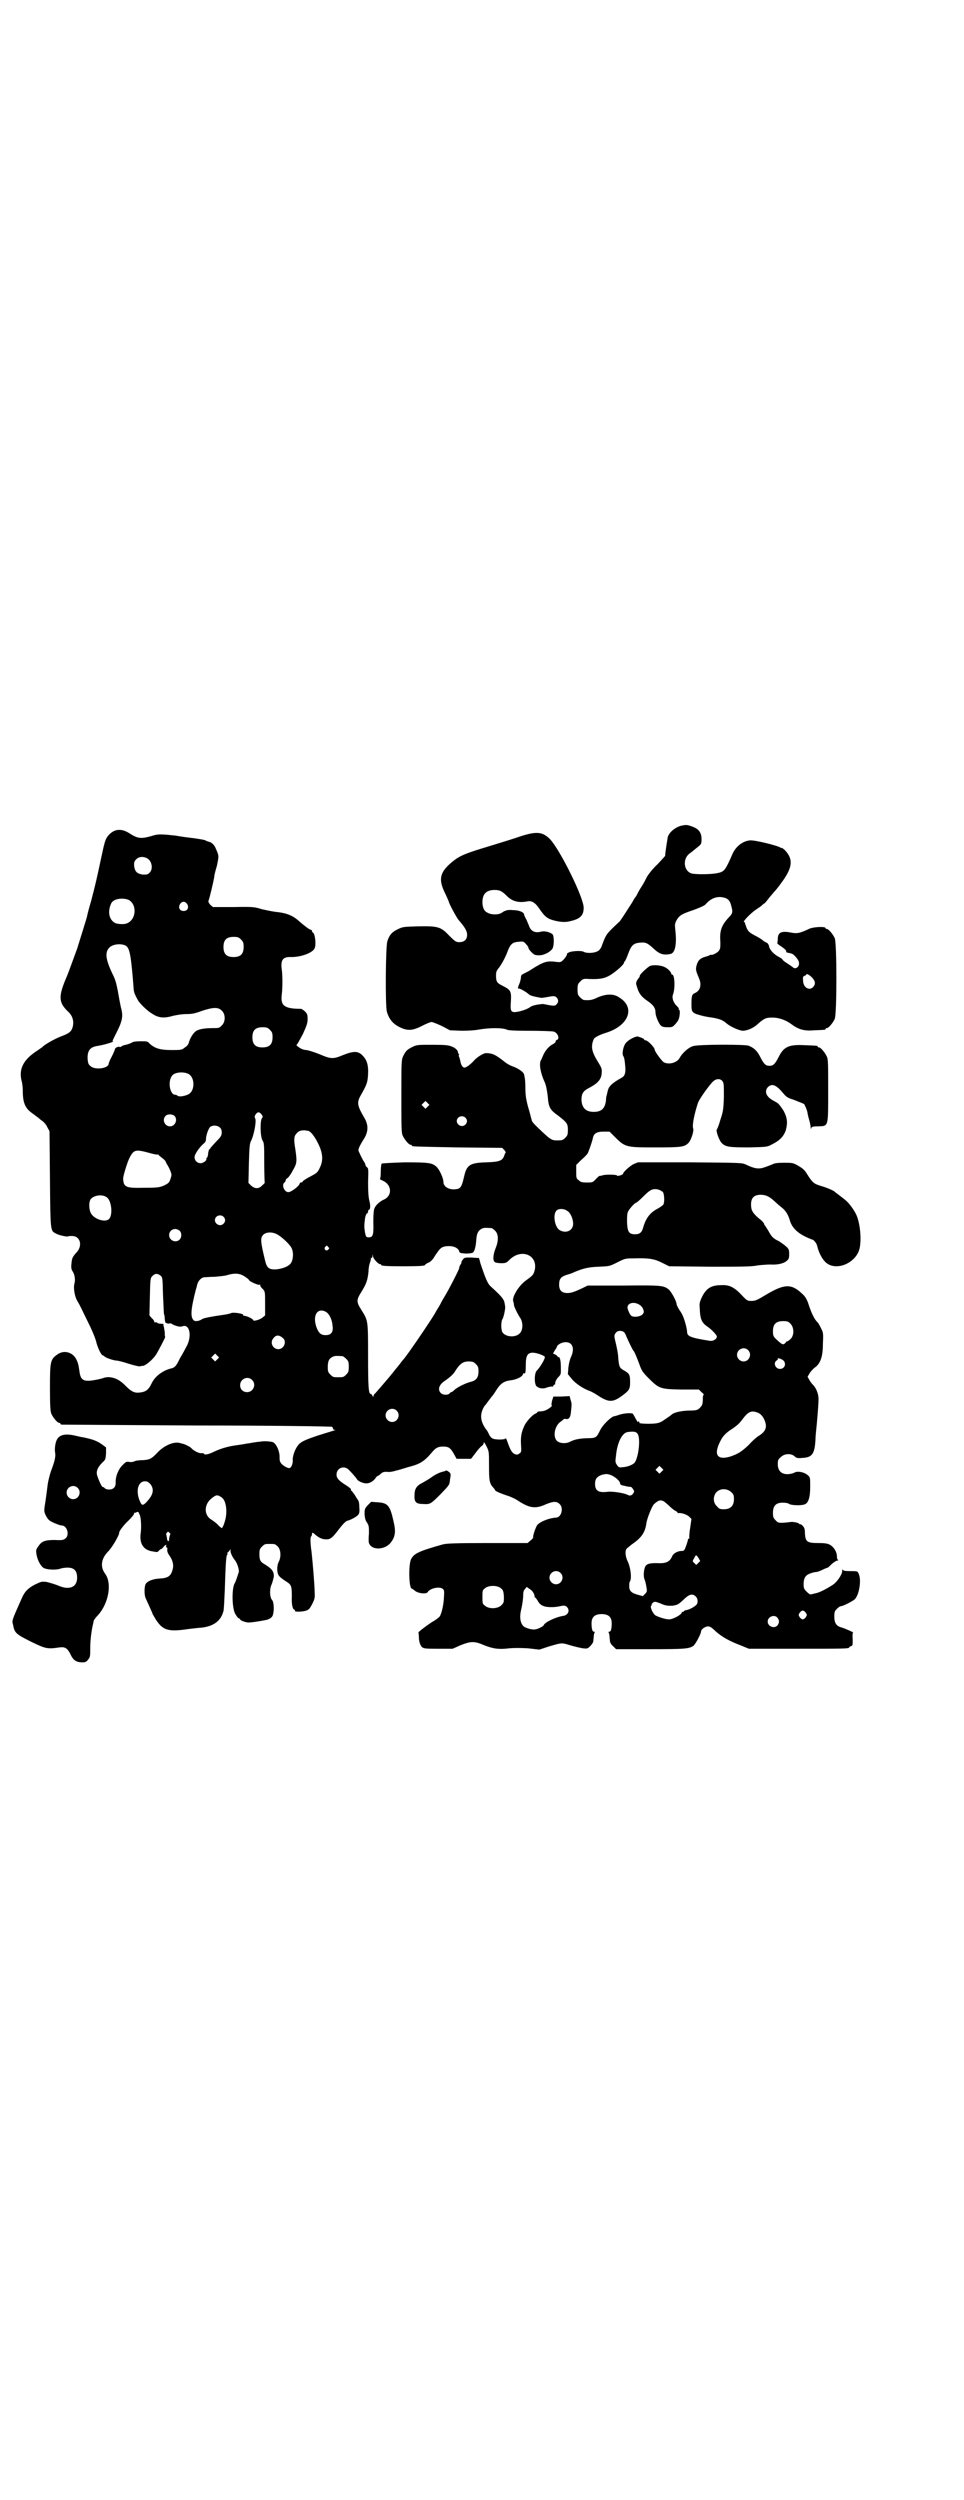 <?xml version="1.0" standalone="no"?>
<!DOCTYPE svg PUBLIC "-//W3C//DTD SVG 20010904//EN"
 "http://www.w3.org/TR/2001/REC-SVG-20010904/DTD/svg10.dtd">
<svg version="1.0" xmlns="http://www.w3.org/2000/svg"
 width="1100pt" height="2850pt" viewBox="0 0 1100 2850"
 preserveAspectRatio="xMidYMid meet">
<g transform="translate(0,2850) scale(0.5,-0.5)"
fill="#000000" stroke="none">
<path d="M1553 3817 c-13 -4 -25 -14 -29 -25 -1 -6 -6 -36 -6 -43 0 -1 -8 -9
-17 -19 -11 -10 -20 -22 -24 -28 -3 -6 -8 -16 -12 -22 -4 -6 -8 -13 -9 -15 -1
-2 -3 -6 -4 -8 -2 -2 -6 -8 -9 -14 -16 -25 -27 -42 -29 -44 -1 -1 -9 -8 -17
-16 -14 -14 -15 -16 -25 -43 -2 -3 -5 -8 -9 -9 -7 -4 -24 -5 -31 -1 -5 3 -25
2 -33 -1 -3 -2 -6 -3 -5 -3 1 -2 -3 -9 -9 -15 -5 -5 -7 -5 -16 -4 -21 3 -29 0
-56 -17 -4 -3 -12 -7 -16 -9 -6 -3 -8 -4 -8 -8 0 -2 -1 -8 -3 -14 -5 -12 -5
-13 -1 -13 3 0 18 -9 22 -13 2 -3 16 -6 28 -8 3 0 10 1 15 2 15 3 17 2 20 -1
5 -5 5 -11 0 -16 -3 -3 -5 -4 -20 -1 -5 1 -10 2 -11 2 -14 -1 -26 -4 -29 -7
-7 -5 -19 -9 -30 -11 -14 -2 -16 1 -14 25 1 22 0 25 -20 35 -12 6 -14 9 -14
23 0 8 1 11 7 18 7 10 14 22 21 41 6 14 11 17 25 18 9 1 11 0 15 -5 3 -3 6 -7
6 -9 0 -2 3 -6 7 -10 6 -6 8 -7 18 -7 12 0 29 10 31 18 3 10 2 27 -1 30 -6 5
-18 8 -26 6 -14 -4 -24 1 -28 14 -1 3 -4 9 -6 14 -3 5 -5 10 -5 11 0 5 -11 10
-25 10 -8 1 -15 0 -16 -1 -1 0 -2 -1 -3 -1 -1 0 -4 -2 -7 -4 -7 -5 -24 -5 -32
0 -8 3 -12 12 -12 24 0 19 9 28 28 28 12 0 17 -3 28 -14 12 -12 27 -16 47 -12
9 2 18 -3 27 -17 13 -19 19 -23 35 -27 17 -4 26 -4 40 0 19 5 26 13 26 29 1
22 -54 133 -77 157 -17 17 -31 18 -68 6 -14 -5 -47 -15 -73 -23 -53 -16 -65
-21 -82 -35 -28 -23 -32 -39 -17 -70 5 -10 9 -20 9 -20 0 -4 19 -39 23 -43 13
-15 19 -24 19 -33 0 -11 -6 -17 -18 -17 -7 0 -9 1 -23 15 -19 20 -25 22 -72
21 -33 -1 -34 -1 -46 -7 -13 -6 -19 -14 -23 -27 -4 -12 -5 -148 -1 -161 6 -20
17 -31 39 -39 14 -4 24 -2 45 9 8 4 16 7 18 7 2 0 12 -4 23 -9 l19 -10 26 -1
c19 0 31 1 42 3 23 4 54 4 63 -1 2 -1 18 -2 37 -2 43 0 65 -1 69 -2 9 -3 14
-16 7 -19 -2 0 -3 -2 -3 -4 0 -1 -2 -3 -5 -5 -9 -4 -18 -14 -23 -25 -2 -5 -5
-12 -6 -13 -4 -9 0 -30 9 -49 3 -7 5 -16 7 -32 2 -26 5 -31 23 -44 21 -16 23
-19 23 -33 0 -11 -1 -13 -6 -18 -6 -6 -7 -6 -21 -6 -9 0 -14 3 -32 20 -21 20
-23 22 -24 28 -1 3 -4 16 -8 29 -5 19 -6 28 -6 44 0 11 -1 22 -2 24 0 2 -1 5
-1 5 0 5 -13 14 -24 18 -9 3 -17 8 -24 14 -17 13 -24 17 -39 17 -6 0 -22 -10
-29 -19 -8 -8 -16 -14 -20 -14 -4 0 -8 6 -9 13 -1 4 -2 9 -3 11 -1 2 -2 4 -1
4 1 0 1 1 0 3 -1 1 -2 3 -2 5 -1 4 -6 9 -14 12 -7 3 -14 4 -44 4 -34 0 -36 0
-46 -5 -12 -6 -15 -9 -21 -21 -4 -9 -4 -13 -4 -91 0 -71 0 -83 3 -90 4 -9 14
-21 18 -21 2 0 3 -1 3 -2 0 -2 1 -2 105 -4 l101 -1 5 -5 c3 -4 4 -6 3 -6 -1 0
-2 -3 -3 -6 -4 -12 -10 -15 -41 -16 -38 -1 -45 -6 -51 -33 -5 -22 -8 -27 -17
-28 -16 -3 -30 5 -30 16 0 9 -9 28 -15 34 -10 10 -18 11 -74 11 -28 -1 -51 -2
-52 -3 -1 -1 -2 -9 -2 -18 0 -10 -1 -17 -2 -17 -1 0 2 -2 7 -4 20 -9 22 -34 2
-43 -9 -4 -18 -12 -21 -19 -2 -3 -3 -14 -3 -32 1 -31 -1 -35 -11 -35 -5 0 -6
1 -8 11 -2 12 -2 16 0 32 1 6 3 11 4 11 2 1 3 3 3 5 0 2 1 4 2 4 3 0 4 9 1 20
-2 8 -3 20 -3 43 1 28 1 32 -3 34 -1 1 -3 4 -3 5 0 2 -2 6 -5 10 -2 4 -6 11
-8 16 -4 8 -4 8 0 17 2 4 6 11 8 14 12 18 13 34 1 53 -15 26 -16 33 -6 50 13
23 15 28 16 47 1 22 -3 33 -13 43 -10 10 -20 10 -43 1 -24 -10 -28 -10 -56 2
-13 5 -26 9 -29 9 -2 0 -7 1 -9 2 -6 2 -16 10 -13 10 1 0 7 11 14 24 9 20 11
25 11 35 0 10 -1 12 -6 17 -3 3 -8 6 -9 6 -38 0 -47 7 -44 32 2 17 2 44 0 58
-3 22 3 29 22 28 23 0 49 10 53 20 4 8 1 34 -4 36 -1 0 -2 2 -2 3 0 2 -1 3 -2
3 -3 0 -14 8 -30 22 -14 12 -29 17 -51 19 -8 1 -22 4 -31 6 -17 5 -18 6 -64 5
l-48 0 -6 5 c-4 5 -5 7 -4 10 2 4 11 42 13 54 0 4 3 15 6 25 3 14 4 20 3 25
-1 3 -2 6 -2 6 0 0 -1 3 -3 7 -3 9 -10 16 -17 17 -3 1 -6 2 -7 3 -1 1 -17 4
-35 6 -18 2 -33 5 -34 5 -1 0 -10 1 -20 2 -16 1 -22 1 -34 -3 -25 -7 -32 -6
-52 7 -18 11 -34 9 -47 -6 -7 -9 -8 -13 -17 -55 -11 -52 -13 -59 -22 -94 -5
-17 -9 -32 -9 -34 -1 -5 -19 -62 -23 -75 -7 -19 -20 -55 -23 -62 -20 -46 -20
-60 2 -81 11 -10 14 -22 11 -35 -3 -11 -8 -15 -27 -22 -13 -5 -39 -19 -43 -25
-1 0 -7 -5 -15 -10 -29 -20 -39 -41 -31 -69 1 -4 2 -13 2 -20 0 -26 5 -39 20
-50 6 -4 13 -10 15 -11 2 -2 7 -6 10 -8 4 -3 9 -9 11 -14 l5 -9 1 -109 c1
-119 1 -118 13 -124 6 -4 25 -8 28 -7 1 1 5 1 10 1 18 0 24 -22 10 -37 -10
-11 -11 -14 -12 -27 -1 -8 0 -13 3 -17 5 -8 6 -19 4 -27 -3 -9 0 -30 7 -41 5
-8 7 -13 30 -60 6 -13 12 -28 13 -34 3 -11 10 -27 14 -29 1 0 3 -1 5 -3 3 -3
21 -9 27 -9 3 0 15 -3 27 -7 13 -4 25 -7 27 -6 1 0 3 1 4 1 6 -2 25 14 33 27
6 10 21 39 20 39 -1 1 -1 6 -1 11 -1 6 -2 11 -2 12 -1 1 -1 3 -1 4 1 2 0 3 -6
3 -4 0 -7 1 -8 2 -1 1 -3 2 -4 1 -2 0 -3 0 -3 2 0 1 -2 5 -6 8 l-5 6 1 43 c1
41 1 42 6 47 6 6 11 6 18 1 5 -4 5 -5 6 -45 1 -22 2 -41 2 -42 1 -2 2 -7 2
-12 1 -8 1 -9 5 -10 3 -1 6 -1 6 0 1 0 4 0 6 -2 7 -4 18 -7 23 -5 17 7 23 -23
9 -47 -3 -6 -9 -17 -14 -25 -9 -19 -12 -22 -21 -24 -20 -5 -37 -19 -44 -34 -7
-15 -14 -20 -29 -21 -11 -1 -18 3 -31 16 -15 16 -33 22 -48 18 -5 -2 -14 -4
-20 -5 -26 -5 -33 -1 -36 15 -3 21 -4 24 -8 32 -8 16 -28 22 -43 11 -16 -11
-17 -16 -17 -75 0 -44 1 -54 3 -60 4 -9 14 -21 18 -21 2 0 3 -1 3 -2 0 -1 1
-2 3 -2 1 0 140 -1 308 -2 168 0 307 -2 309 -3 1 -1 2 -3 2 -4 0 -2 2 -3 4 -3
2 0 2 -1 -1 -1 -2 -1 -19 -6 -38 -12 -27 -9 -35 -13 -41 -18 -9 -8 -16 -26
-16 -37 1 -8 -3 -18 -7 -19 -3 -1 -12 3 -19 10 -3 4 -4 7 -4 13 1 14 -7 32
-15 36 -7 2 -21 3 -30 1 -3 0 -10 -1 -16 -2 -5 -1 -11 -2 -13 -2 -4 -1 -11 -2
-24 -4 -17 -2 -35 -7 -50 -14 -14 -7 -23 -9 -25 -5 0 1 -3 1 -6 1 -4 -1 -17 5
-23 12 -3 3 -14 8 -17 9 -1 0 -5 1 -8 2 -14 4 -35 -5 -50 -20 -15 -16 -19 -18
-35 -19 -8 0 -17 -1 -20 -3 -2 -1 -7 -2 -11 -1 -7 1 -8 0 -16 -8 -9 -9 -16
-26 -15 -40 0 -9 -5 -15 -15 -15 -4 0 -8 1 -10 3 -1 2 -4 3 -5 3 -2 0 -11 20
-13 29 -1 8 2 16 13 27 7 6 7 8 8 20 l0 14 -8 6 c-12 9 -24 13 -44 17 -2 0
-10 2 -19 4 -22 5 -35 2 -41 -9 -4 -7 -6 -23 -4 -31 1 -9 -1 -18 -10 -42 -3
-9 -6 -22 -7 -28 -2 -16 -3 -24 -5 -38 -4 -24 -4 -25 1 -35 5 -9 7 -11 18 -16
7 -3 15 -6 18 -6 12 0 18 -21 9 -29 -5 -4 -7 -5 -25 -4 -23 0 -30 -3 -38 -15
-5 -7 -5 -9 -4 -16 2 -15 10 -29 17 -33 8 -4 29 -5 39 -1 3 1 10 2 15 2 15 0
22 -7 22 -23 0 -22 -18 -29 -43 -18 -7 3 -18 6 -25 8 -13 2 -14 1 -27 -5 -16
-8 -24 -16 -30 -29 -25 -56 -24 -53 -21 -64 3 -18 7 -21 41 -38 33 -16 37 -17
64 -13 14 2 19 -2 26 -16 6 -13 13 -18 27 -18 6 0 9 1 12 5 6 7 6 8 6 30 0 16
3 40 7 55 0 2 1 4 1 5 0 1 4 7 10 13 24 27 32 72 16 94 -12 16 -9 35 7 51 9 9
26 38 25 43 0 3 10 17 21 27 7 7 13 14 13 16 0 2 1 3 1 2 1 0 3 0 4 1 3 2 6 1
6 -2 0 0 1 -2 2 -4 3 -7 4 -29 2 -42 -3 -23 6 -38 27 -41 10 -2 12 -2 14 1 2
2 4 4 5 4 1 0 4 2 6 5 5 6 8 6 6 2 0 -2 0 -3 1 -3 1 0 2 -1 2 -2 -1 -6 0 -10
5 -17 7 -10 10 -21 7 -31 -4 -16 -11 -20 -31 -21 -15 -1 -27 -6 -31 -13 -3 -8
-3 -26 1 -33 5 -11 15 -33 15 -34 0 -1 4 -7 8 -14 16 -24 28 -28 74 -21 10 1
24 3 29 3 28 3 45 15 51 38 1 3 2 25 3 48 2 62 3 80 6 81 1 1 1 2 0 2 -1 0 -1
1 0 2 1 0 3 3 5 5 2 4 2 4 2 -1 0 -5 5 -15 10 -21 5 -6 10 -21 9 -27 -2 -6 -7
-22 -9 -25 -7 -10 -7 -53 0 -69 3 -5 6 -10 8 -11 2 -1 4 -2 4 -3 0 -2 9 -6 17
-7 5 -1 30 3 44 6 7 2 13 6 14 12 3 10 2 29 -2 33 -6 7 -6 26 -1 36 2 5 4 13
5 18 0 11 -4 17 -20 27 -11 6 -13 10 -13 24 0 10 1 12 6 17 6 6 7 6 18 6 11 0
12 0 18 -6 7 -7 8 -24 2 -35 -5 -10 -4 -27 1 -32 2 -3 9 -8 15 -12 13 -8 14
-10 14 -36 -1 -16 2 -29 6 -29 1 0 2 -1 1 -2 -3 -4 24 -3 30 2 3 1 7 8 10 14
5 10 6 13 5 28 0 15 -5 72 -7 90 -3 19 -3 34 -1 35 1 1 2 3 2 5 0 5 1 5 10 -3
5 -4 11 -7 16 -8 14 -2 18 0 32 18 12 16 19 23 23 24 6 1 21 9 24 13 3 3 4 7
3 18 0 7 -1 13 -2 14 0 1 -4 6 -8 13 -4 6 -8 11 -9 11 0 0 -1 1 0 2 1 1 -4 5
-10 9 -18 11 -23 17 -23 25 0 15 17 22 28 11 5 -5 16 -17 19 -22 2 -4 14 -9
21 -9 8 0 16 5 21 12 2 3 4 5 5 5 0 0 3 1 6 4 5 5 8 6 19 5 3 0 11 1 16 3 6 1
18 5 28 8 28 7 37 13 55 34 8 10 14 13 25 13 13 0 17 -3 25 -17 l6 -11 17 0
16 0 10 13 c5 7 12 15 14 16 3 2 5 5 5 8 0 2 2 0 6 -8 6 -12 6 -12 6 -45 0
-34 1 -40 10 -50 2 -2 4 -5 4 -6 1 -2 15 -8 31 -13 8 -3 16 -7 19 -9 27 -18
41 -21 65 -10 17 7 25 8 32 1 10 -9 4 -31 -8 -31 -16 -1 -36 -9 -43 -17 -4 -6
-11 -27 -9 -28 0 -1 -2 -4 -6 -7 l-7 -6 -91 0 c-74 0 -94 -1 -102 -3 -57 -16
-66 -21 -73 -34 -6 -13 -5 -67 2 -67 1 0 3 -2 6 -4 7 -7 27 -9 30 -4 5 9 28
14 35 7 3 -3 3 -5 2 -21 -1 -18 -6 -37 -10 -42 -2 -2 -9 -8 -17 -12 -15 -10
-32 -23 -31 -24 0 -1 1 -6 1 -12 0 -6 2 -13 3 -15 5 -10 6 -10 41 -10 l33 0
18 8 c23 9 31 10 54 0 20 -8 34 -10 57 -7 12 1 25 1 43 0 l26 -3 21 7 c31 9
29 9 49 3 10 -3 23 -6 29 -7 10 -1 11 -1 17 5 4 4 7 9 7 11 0 3 1 8 1 11 0 3
1 7 2 9 1 1 0 2 -2 2 -3 0 -5 6 -5 19 0 14 7 21 23 21 16 0 23 -7 23 -21 0
-13 -2 -19 -5 -19 -2 0 -3 -1 -2 -2 1 -2 2 -6 2 -9 0 -3 1 -8 1 -11 0 -2 3 -8
7 -11 l7 -7 78 0 c81 0 89 1 99 8 5 5 17 27 17 33 0 4 9 11 16 11 4 0 9 -3 18
-12 14 -12 29 -21 58 -32 l17 -7 109 0 c106 0 120 0 120 3 0 1 2 2 4 3 4 1 4
2 4 16 -1 9 0 15 1 15 2 0 -20 10 -28 12 -11 3 -15 11 -15 24 0 11 1 13 6 18
3 3 7 6 9 6 5 0 28 12 32 16 10 11 15 43 9 57 -3 7 -2 7 -21 7 -12 0 -15 1
-16 4 0 1 -1 0 -1 -4 0 -8 -12 -25 -21 -31 -17 -11 -33 -19 -42 -20 -3 -1 -7
-2 -9 -2 -1 -1 -5 2 -9 6 -6 6 -7 8 -7 17 0 14 4 21 16 25 5 2 11 3 13 3 2 0
8 2 14 5 6 3 12 5 12 5 1 0 5 4 9 8 5 4 10 8 13 8 2 0 3 1 2 1 -2 1 -3 4 -3 8
0 11 -7 22 -16 27 -5 3 -12 4 -27 4 -25 0 -29 3 -30 22 0 9 -1 13 -5 17 -2 3
-5 4 -6 4 -1 -1 -2 0 -2 1 -1 2 -15 5 -19 4 -27 -3 -29 -3 -35 4 -5 5 -6 7 -6
17 0 16 7 23 22 23 7 0 13 -1 15 -3 5 -3 26 -4 35 -1 9 3 13 16 13 41 0 20 0
21 -6 26 -8 7 -24 10 -31 5 -2 -1 -9 -3 -15 -3 -14 0 -22 8 -22 23 0 9 1 11 7
16 8 8 23 9 31 2 4 -4 7 -5 17 -4 23 1 29 8 31 41 0 9 2 25 3 36 3 33 4 49 4
58 0 10 -5 24 -12 31 -3 3 -7 8 -9 12 l-4 7 4 7 c2 4 7 9 11 13 14 9 20 25 20
55 1 23 1 26 -4 35 -2 5 -6 11 -7 13 -8 7 -15 21 -23 46 -3 8 -7 15 -13 20
-25 24 -41 23 -83 -2 -20 -12 -24 -14 -33 -14 -9 0 -10 0 -23 14 -16 17 -28
23 -45 22 -24 0 -35 -7 -45 -27 -6 -13 -6 -15 -5 -28 1 -24 5 -31 18 -40 9 -6
21 -19 21 -22 0 -6 -8 -11 -16 -10 -44 7 -52 10 -52 21 0 4 -3 18 -7 29 -2 6
-5 13 -11 21 -3 5 -6 11 -6 13 0 6 -12 29 -19 34 -11 8 -16 9 -102 8 l-82 0
-10 -5 c-21 -10 -28 -12 -36 -12 -13 0 -19 6 -19 19 0 13 4 18 16 22 6 2 14 4
17 6 21 9 33 12 57 13 25 1 25 1 43 10 18 9 18 9 38 9 34 1 46 -1 64 -10 l16
-8 93 -1 c73 0 96 0 109 3 9 1 22 2 29 2 16 -1 30 2 37 8 5 4 6 6 6 16 0 10
-1 12 -8 18 -3 3 -11 8 -15 11 -13 6 -17 10 -24 23 -4 7 -8 12 -8 13 -1 0 -2
2 -2 3 0 2 -5 8 -12 13 -15 13 -18 19 -18 32 0 15 7 22 22 22 12 0 20 -4 33
-16 4 -4 11 -10 15 -13 8 -6 15 -16 19 -31 5 -15 16 -26 34 -35 8 -4 16 -7 16
-7 4 0 11 -9 12 -15 4 -17 13 -33 23 -40 24 -16 64 2 73 32 6 21 2 63 -8 82
-7 13 -17 26 -25 32 -10 8 -21 16 -22 17 -2 3 -18 10 -32 14 -17 5 -20 8 -32
27 -6 10 -10 13 -20 19 -12 7 -14 7 -33 7 -15 0 -22 -1 -27 -4 -5 -2 -13 -5
-19 -7 -13 -4 -22 -2 -41 7 -9 4 -11 4 -128 5 l-118 0 -10 -4 c-8 -4 -24 -18
-24 -22 0 -2 -13 -7 -14 -4 0 2 -27 3 -34 0 -3 -1 -5 -1 -6 -1 -1 0 -4 -3 -8
-7 -7 -8 -8 -8 -21 -8 -11 0 -14 1 -18 5 -6 4 -6 6 -6 20 l0 15 11 11 c6 5 13
12 15 15 3 6 10 26 12 35 2 11 9 15 25 15 l13 0 11 -11 c25 -25 26 -25 95 -25
58 0 65 1 74 10 6 6 13 27 11 33 -3 7 3 35 11 59 4 10 27 42 35 49 7 6 15 6
20 1 4 -5 4 -7 4 -37 -1 -30 -2 -34 -8 -52 -3 -11 -7 -21 -8 -22 -3 -2 5 -25
11 -31 9 -9 17 -10 63 -10 40 1 41 1 52 7 18 9 26 18 31 31 5 18 4 29 -5 46
-6 9 -11 16 -15 18 -3 2 -9 5 -12 7 -13 8 -17 20 -8 29 9 8 18 5 34 -14 8 -10
11 -11 26 -16 10 -4 20 -8 22 -9 2 -3 7 -14 8 -21 0 -1 1 -6 3 -13 2 -7 4 -15
4 -19 0 -5 1 -5 1 -3 1 4 3 5 17 5 23 1 22 -2 22 83 0 58 0 70 -3 76 -4 9 -14
21 -18 21 -2 0 -3 1 -3 2 0 2 -1 2 -29 3 -35 2 -47 -3 -58 -23 -10 -20 -14
-24 -23 -24 -9 0 -13 4 -23 24 -6 11 -14 18 -25 22 -11 3 -113 3 -126 -1 -11
-3 -25 -16 -31 -27 -6 -11 -24 -16 -36 -10 -5 3 -21 25 -21 29 0 5 -16 21 -20
21 -2 0 -4 1 -4 2 0 2 -8 5 -15 7 -5 0 -18 -6 -25 -13 -7 -6 -11 -25 -8 -31 3
-4 4 -13 5 -26 1 -13 -1 -20 -8 -24 -22 -12 -30 -20 -32 -30 -1 -4 -2 -8 -2
-9 -1 -2 -2 -7 -2 -12 -2 -19 -10 -27 -28 -27 -18 0 -27 9 -28 27 0 15 4 21
18 28 19 10 27 19 28 32 1 10 1 12 -9 28 -14 23 -16 34 -9 51 2 4 14 10 27 14
53 16 69 58 31 81 -13 9 -30 8 -49 0 -12 -6 -18 -7 -31 -6 -2 0 -6 3 -9 6 -5
5 -6 7 -6 18 0 11 1 13 6 18 6 6 7 7 20 6 24 -1 36 1 49 9 13 8 31 24 31 28 0
2 1 3 2 3 0 0 4 7 7 16 8 22 13 26 30 27 11 1 16 -2 30 -15 13 -12 22 -14 37
-11 11 2 15 23 11 56 -1 10 -1 13 2 19 7 13 12 16 39 25 11 4 26 10 28 13 12
14 26 19 40 16 11 -2 16 -7 19 -20 4 -14 3 -17 -8 -28 -15 -17 -19 -29 -17
-54 0 -11 0 -15 -3 -19 -3 -5 -15 -11 -18 -10 0 1 -2 0 -4 -1 -1 -1 -5 -2 -8
-3 -12 -3 -18 -8 -21 -19 -3 -10 -2 -13 5 -30 7 -15 3 -29 -9 -34 -7 -3 -8 -7
-8 -26 0 -19 1 -20 29 -27 1 0 9 -2 18 -3 18 -3 25 -6 34 -14 7 -6 28 -16 36
-16 10 0 25 6 35 16 15 13 19 14 33 14 15 0 31 -6 43 -15 16 -12 29 -16 52
-14 26 1 26 1 26 3 0 1 1 2 3 2 4 0 14 12 18 21 5 11 5 173 0 184 -4 9 -14 21
-18 21 -2 0 -3 1 -3 2 0 4 -25 3 -36 -1 -23 -11 -29 -12 -44 -9 -21 4 -29 0
-29 -15 0 -4 -1 -8 -1 -9 -1 -1 3 -4 9 -8 6 -4 11 -8 11 -10 0 -2 1 -4 3 -4 2
0 4 -1 5 -1 1 0 3 -1 4 -1 4 0 16 -13 17 -19 3 -10 -7 -19 -14 -12 -1 1 -7 5
-13 9 -5 3 -10 7 -10 8 0 1 -4 4 -8 6 -12 6 -22 17 -23 25 -1 4 -3 7 -6 8 -2
1 -6 3 -8 5 -2 2 -10 7 -18 11 -13 7 -15 9 -19 17 -2 6 -4 11 -4 12 0 1 -1 2
-2 2 -4 0 15 20 27 28 6 4 12 8 14 10 2 2 4 4 5 4 1 0 6 6 12 14 6 7 11 13 12
14 1 1 8 9 15 19 26 35 28 54 8 75 -4 3 -7 6 -7 5 0 -1 -1 -1 -2 0 -6 5 -60
18 -70 17 -16 -1 -32 -13 -40 -30 -16 -37 -19 -41 -32 -44 -15 -4 -56 -4 -63
-1 -18 7 -19 35 -2 46 3 2 10 8 15 12 10 8 11 8 11 20 0 14 -6 23 -20 28 -13
5 -15 5 -28 2z m-1217 -74 c11 -6 14 -25 5 -33 -4 -4 -6 -4 -15 -4 -13 2 -18
6 -20 20 0 8 0 10 5 15 6 6 16 7 25 2z m-44 -94 c21 -9 20 -45 -2 -54 -6 -3
-19 -2 -26 0 -13 6 -18 21 -13 38 3 9 4 11 11 15 9 4 21 4 30 1z m135 -10 c5
-8 1 -16 -8 -16 -9 0 -13 8 -8 16 2 3 5 5 8 5 3 0 6 -2 8 -5z m123 -81 c5 -5
6 -7 6 -17 0 -16 -7 -23 -23 -23 -16 0 -23 7 -23 23 0 16 7 23 23 23 10 0 12
-1 17 -6z m-263 -14 c9 -6 12 -20 18 -98 0 -5 2 -12 4 -15 1 -3 4 -8 5 -10 3
-7 21 -25 33 -32 15 -10 27 -11 48 -5 9 2 20 4 30 4 12 0 19 1 35 7 27 9 38 9
46 1 9 -8 9 -26 0 -34 -5 -6 -7 -6 -21 -6 -17 0 -31 -2 -38 -7 -6 -4 -14 -17
-16 -26 -1 -4 -4 -8 -9 -11 -7 -6 -9 -6 -31 -6 -26 0 -38 4 -50 15 -4 5 -6 5
-20 5 -10 0 -18 -1 -20 -3 -2 -1 -8 -4 -14 -5 -5 -1 -10 -3 -10 -4 -1 -1 -2
-1 -4 -1 -3 2 -11 -2 -11 -6 0 -1 -3 -8 -7 -16 -4 -7 -7 -15 -7 -16 0 -11 -31
-15 -41 -6 -5 4 -6 6 -7 16 -1 19 5 27 20 30 16 2 45 11 37 11 -1 0 2 6 6 14
16 31 19 42 13 63 -2 9 -5 25 -7 37 -3 15 -5 25 -11 37 -17 35 -19 51 -9 62 7
8 26 11 38 5z m1569 -76 c5 -7 5 -12 0 -18 -8 -9 -21 -3 -23 11 -1 10 -1 13 3
14 2 1 4 2 4 3 0 4 11 -3 16 -10z m-1240 -116 c5 -5 6 -7 6 -17 0 -16 -7 -23
-23 -23 -16 0 -23 7 -23 23 0 16 7 23 23 23 10 0 12 -1 17 -6z m-185 -101 c13
-8 14 -34 2 -44 -6 -5 -24 -9 -28 -5 -1 1 -3 2 -5 2 -13 0 -18 33 -6 45 7 7
27 8 37 2z m545 -74 l-5 -5 -4 4 -5 5 4 4 5 5 4 -4 5 -5 -4 -4z m-379 -18 c3
-4 3 -6 1 -8 -5 -6 -4 -43 1 -51 4 -6 4 -11 4 -51 0 -25 1 -45 1 -45 1 0 -1
-3 -5 -6 -8 -9 -17 -9 -26 -1 l-6 6 1 45 c1 38 2 46 5 51 7 14 13 47 9 52 -3
3 3 13 8 13 2 0 5 -2 7 -5z m-198 -4 c7 -9 0 -23 -11 -23 -12 0 -19 15 -10 24
5 5 17 4 21 -1z m663 -3 c5 -5 5 -11 0 -16 -10 -10 -27 5 -16 16 4 4 12 4 16
0z m-561 -22 c4 -3 5 -7 5 -12 0 -7 -2 -10 -13 -21 -7 -8 -13 -14 -13 -15 0
-1 -1 -2 -2 -2 -1 0 -2 -4 -3 -9 0 -6 -2 -10 -3 -11 -1 0 -2 -1 -1 -2 2 -3 -7
-10 -13 -10 -8 0 -14 6 -14 14 0 6 10 21 20 30 4 3 6 6 6 10 0 9 5 23 9 28 5
5 16 5 22 0z m201 -8 c6 0 15 -11 24 -29 11 -22 12 -39 4 -55 -5 -11 -6 -12
-23 -21 -8 -4 -15 -9 -16 -10 0 -2 -3 -3 -4 -3 -2 0 -3 -1 -3 -2 0 -5 -19 -20
-26 -20 -9 0 -16 16 -9 22 2 1 3 4 3 5 0 2 2 4 4 5 2 1 8 9 12 17 10 17 10 21
6 49 -4 23 -3 30 3 36 5 6 10 7 18 7 2 0 5 -1 7 -1z m-356 -52 c8 -2 14 -3 14
-2 0 0 1 0 2 -1 0 -1 4 -4 8 -7 4 -3 7 -6 8 -8 0 -1 2 -5 4 -8 2 -3 5 -9 7
-14 3 -8 3 -9 0 -18 -3 -9 -5 -10 -15 -15 -10 -4 -13 -5 -45 -5 -42 -1 -47 1
-48 21 0 6 10 39 15 48 10 19 14 19 50 9z m1167 -88 c3 -5 4 -22 1 -28 -1 -2
-7 -6 -12 -9 -18 -9 -28 -22 -34 -43 -3 -12 -8 -16 -19 -16 -14 0 -17 6 -18
27 0 12 0 20 2 24 3 7 16 21 19 21 1 0 8 6 16 14 15 15 21 19 34 16 4 -1 9 -4
11 -6z m-1269 -12 c11 -8 14 -42 4 -50 -9 -7 -32 0 -40 13 -5 8 -6 26 -1 33 7
9 27 12 37 4z m1051 -31 c7 -4 13 -18 13 -29 0 -15 -15 -23 -30 -15 -12 6 -17
36 -8 45 5 5 17 5 25 -1z m-785 -13 c5 -5 5 -11 0 -16 -10 -10 -27 5 -16 16 4
4 12 4 16 0z m612 -26 c1 0 5 -3 8 -6 8 -8 8 -23 1 -40 -6 -15 -7 -29 -1 -32
2 -1 9 -2 14 -2 10 0 12 1 18 7 27 28 67 12 58 -24 -3 -10 -4 -11 -22 -24 -15
-12 -29 -35 -27 -45 1 -3 2 -7 2 -10 2 -7 7 -17 13 -27 8 -10 8 -28 1 -36 -9
-11 -32 -10 -40 1 -4 6 -4 26 0 31 1 2 3 8 4 13 1 5 2 11 2 13 0 2 -1 8 -2 13
-3 8 -7 13 -31 35 -7 6 -12 18 -24 54 -1 6 -3 10 -3 11 0 0 -8 0 -17 1 -16 0
-16 0 -20 -5 -2 -3 -4 -6 -3 -6 1 0 0 -2 -2 -5 -2 -3 -3 -6 -3 -8 0 -3 -23
-48 -34 -66 -5 -8 -9 -16 -10 -18 -1 -2 -4 -7 -6 -10 -2 -3 -5 -9 -7 -12 -10
-17 -65 -98 -71 -103 -1 -1 -4 -5 -7 -9 -3 -4 -7 -9 -8 -10 -1 -1 -5 -6 -8
-10 -7 -9 -33 -39 -40 -47 -3 -2 -5 -6 -5 -8 0 -2 -1 -1 -2 2 -1 2 -3 4 -4 4
-5 0 -6 18 -6 87 0 81 0 80 -15 104 -12 19 -12 23 0 42 11 18 14 26 16 46 0 8
2 18 4 22 1 4 2 7 1 8 0 0 0 1 2 1 1 0 2 2 2 5 1 4 1 4 1 -1 1 -6 12 -18 16
-18 2 0 3 -1 3 -2 0 -2 10 -3 50 -3 39 0 50 1 50 3 0 1 3 3 7 5 4 1 9 6 12 10
3 5 7 11 10 15 7 10 12 13 26 13 12 0 21 -5 23 -12 1 -4 3 -4 15 -5 8 0 14 1
16 2 4 3 7 14 8 30 1 15 5 21 13 25 5 2 8 2 22 1z m-712 -6 c5 -5 5 -15 0 -20
-9 -9 -24 -2 -24 10 0 8 6 14 14 14 3 0 8 -2 10 -4z m222 -8 c10 -5 27 -21 32
-29 6 -9 6 -25 1 -35 -4 -8 -17 -14 -34 -16 -17 -1 -22 3 -26 20 -11 45 -11
52 -4 59 6 6 20 7 31 1z m117 -29 c3 -3 3 -3 0 -6 -4 -5 -11 1 -7 6 4 4 4 4 7
0z m-191 -67 c6 -4 10 -7 10 -8 0 -3 22 -13 24 -11 1 1 2 0 2 -2 0 -1 2 -5 6
-8 5 -6 5 -7 5 -33 l0 -27 -6 -5 c-6 -5 -21 -9 -21 -6 0 3 -15 10 -20 10 -2 0
-4 1 -3 2 2 3 -24 7 -28 4 -2 -1 -11 -3 -19 -4 -22 -3 -43 -7 -46 -9 -7 -5
-15 -6 -19 -4 -9 7 -8 24 4 71 1 2 2 7 3 11 2 9 10 17 17 17 2 0 13 1 23 1 10
1 24 2 29 4 17 5 28 4 39 -3z m900 -64 c4 -2 8 -6 10 -11 2 -7 2 -7 -2 -12 -5
-5 -20 -7 -25 -3 -3 1 -9 15 -9 19 0 10 14 14 26 7z m-714 -17 c8 -5 14 -18
15 -32 2 -14 -3 -21 -16 -21 -10 0 -15 4 -20 16 -11 28 1 48 21 37z m1060 -27
c8 -8 9 -25 1 -34 -3 -3 -7 -6 -8 -6 -2 0 -3 -1 -3 -2 0 0 -2 -2 -4 -4 -4 -2
-6 -1 -19 11 -6 6 -7 8 -7 18 0 16 7 23 23 23 10 0 12 -1 17 -6z m-379 -20 c1
-2 3 -5 3 -5 0 -2 16 -36 18 -37 2 -2 7 -14 13 -30 5 -14 7 -18 20 -31 25 -25
27 -26 75 -27 l41 0 6 -6 c4 -3 6 -6 5 -6 -1 0 -2 -3 -2 -7 0 -5 0 -10 -1 -13
0 -3 -3 -7 -6 -10 -5 -5 -8 -6 -27 -6 -19 -1 -34 -5 -38 -10 -1 0 -2 -2 -4 -3
-2 -1 -7 -5 -12 -8 -5 -4 -11 -7 -18 -8 -11 -2 -40 -1 -39 1 1 1 0 2 -1 3 -1
1 -2 0 -2 -1 0 -2 -2 2 -5 7 -3 6 -6 11 -7 12 -4 2 -19 1 -29 -2 -6 -2 -12 -4
-14 -4 -7 -2 -25 -19 -31 -31 -9 -18 -9 -19 -32 -19 -18 -1 -27 -3 -37 -8 -9
-5 -24 -4 -30 2 -10 10 -5 35 9 44 3 2 6 5 6 5 0 1 2 1 5 1 7 -2 11 3 12 16 2
18 2 19 -1 28 l-2 8 -19 -1 -18 0 -3 -9 c-1 -5 -2 -10 -1 -11 3 -2 -12 -12
-19 -13 -5 -1 -10 -1 -11 -1 -2 -1 -3 -1 -3 -2 0 -1 -2 -2 -4 -3 -6 -2 -19
-16 -24 -25 -8 -16 -10 -27 -9 -45 1 -17 1 -18 -4 -21 -4 -3 -5 -3 -11 -1 -6
4 -9 8 -16 28 -2 6 -4 9 -4 8 0 -4 -26 -4 -31 0 -3 2 -6 6 -7 9 -2 4 -4 8 -5
9 -8 10 -13 21 -13 32 0 9 5 22 11 27 1 2 5 7 8 11 3 4 6 8 7 9 1 1 4 5 7 10
11 18 19 23 34 25 12 1 27 8 28 13 1 2 2 4 3 3 3 -2 4 3 4 20 0 20 4 27 16 27
7 0 23 -5 27 -9 3 -2 -10 -24 -18 -32 -6 -6 -6 -32 0 -36 6 -5 16 -6 24 -2 5
1 9 2 10 2 2 -1 4 0 4 2 1 2 2 3 3 2 1 0 1 1 1 4 0 2 2 7 6 12 8 8 7 8 7 23 0
15 -2 24 -5 24 -2 0 -3 1 -3 2 0 1 -2 2 -5 4 l-5 2 4 7 c2 3 5 7 5 9 2 5 12
10 20 10 16 0 21 -15 12 -34 -3 -7 -5 -16 -6 -25 l-1 -14 9 -11 c8 -10 26 -22
40 -27 3 -1 11 -5 17 -9 27 -18 36 -18 58 -2 16 12 18 15 18 30 0 17 -1 20
-13 27 -11 6 -12 8 -14 28 0 9 -3 23 -5 32 -5 20 -5 21 0 27 4 5 14 5 19 0z
m-779 -13 c9 -8 2 -25 -11 -25 -12 0 -20 15 -11 25 6 8 13 8 22 0z m1061 -27
c10 -9 3 -26 -10 -26 -8 0 -15 7 -15 15 0 13 16 20 25 11z m-1211 -21 l-5 -5
-4 4 -5 5 4 4 5 5 4 -4 5 -5 -4 -4z m286 7 c1 0 5 -3 8 -6 5 -5 6 -7 6 -18 0
-11 -1 -13 -6 -18 -6 -6 -7 -6 -18 -6 -11 0 -12 0 -18 6 -5 5 -6 7 -6 17 0 14
3 20 12 24 5 2 8 2 22 1z m1006 -10 c7 -7 3 -19 -8 -19 -10 0 -16 13 -8 19 2
1 4 3 3 4 -2 3 9 0 13 -4z m-702 -8 c5 -5 6 -7 6 -17 0 -13 -5 -20 -16 -23
-13 -3 -33 -13 -39 -19 -3 -3 -6 -5 -7 -5 -1 0 -3 -1 -4 -3 -4 -4 -15 -4 -20
1 -8 8 -4 20 11 29 11 8 19 15 23 23 10 15 17 20 29 20 10 0 12 -1 17 -6z
m-511 -36 c11 -10 3 -28 -11 -28 -9 0 -16 6 -16 16 0 14 17 22 27 12z m330
-70 c10 -9 3 -26 -10 -26 -8 0 -15 7 -15 15 0 13 16 20 25 11z m825 -5 c6 -3
9 -6 13 -13 9 -18 6 -29 -12 -40 -5 -3 -15 -12 -23 -21 -16 -15 -24 -20 -42
-26 -31 -9 -39 6 -19 41 4 7 13 16 25 23 11 8 15 11 23 22 13 17 20 20 35 14z
m-275 -48 c7 -9 3 -50 -6 -65 -4 -5 -15 -10 -27 -11 -9 -1 -10 -1 -14 5 -4 6
-4 7 -2 23 3 29 14 50 26 52 14 2 20 1 23 -4z m55 -86 l-5 -5 -4 4 -5 5 4 4 5
5 4 -4 5 -5 -4 -4z m-116 -8 c10 -4 20 -13 21 -18 0 -4 2 -5 12 -7 7 -2 12 -2
12 -2 0 1 3 -1 5 -4 4 -6 4 -6 1 -11 -4 -5 -7 -6 -13 -3 -7 4 -34 8 -44 7 -22
-3 -30 2 -30 18 0 11 4 16 14 20 10 3 14 3 22 0z m-1049 -23 c7 -12 4 -23 -11
-39 -9 -9 -11 -8 -17 8 -8 25 2 44 19 39 3 -1 7 -5 9 -8z m-168 -6 c10 -9 3
-26 -10 -26 -8 0 -15 7 -15 15 0 13 16 20 25 11z m1492 -10 c5 -5 6 -7 6 -16
0 -15 -8 -23 -23 -23 -9 0 -11 1 -16 7 -9 8 -9 23 -1 32 9 9 24 9 34 0z
m-1163 -12 c11 -8 14 -36 6 -58 -2 -7 -5 -12 -6 -12 0 0 -5 3 -9 8 -4 4 -11 9
-14 11 -18 10 -18 35 0 49 10 8 13 9 23 2z m1009 -9 c3 -2 10 -8 14 -12 5 -5
11 -9 13 -10 2 -1 4 -2 4 -3 0 -1 1 -2 2 -2 5 2 20 -3 25 -8 l5 -5 -3 -21 c-2
-11 -2 -21 -2 -22 1 -1 0 -2 -1 -2 -1 0 -2 -1 -2 -2 0 -2 -2 -8 -4 -14 -4 -11
-5 -12 -10 -12 -9 0 -19 -5 -22 -12 -5 -12 -13 -16 -28 -16 -23 1 -31 -1 -34
-9 -3 -7 -4 -22 -1 -28 1 -2 3 -9 4 -16 2 -11 2 -12 -3 -17 l-5 -5 -11 3 c-15
4 -20 9 -20 19 0 5 0 10 2 12 4 8 1 31 -5 44 -6 12 -7 25 -3 30 2 2 7 6 12 10
22 15 30 27 33 47 1 11 13 40 17 44 10 10 16 11 23 7z m-1128 -72 c2 -1 2 -3
1 -5 -1 -2 -2 -6 -2 -9 0 -8 -5 -5 -5 3 -1 4 -1 7 -2 8 -1 0 3 6 5 6 0 0 1 -1
3 -3z m1207 -57 l4 -7 -4 -4 -5 -5 -4 4 c-5 4 -5 5 -1 11 4 9 5 9 10 1z m-315
-34 c10 -9 3 -26 -10 -26 -8 0 -15 7 -15 15 0 13 16 20 25 11z m-136 -35 c5
-4 6 -6 7 -19 0 -13 0 -14 -6 -20 -8 -8 -28 -9 -37 -1 -6 4 -6 6 -6 20 0 14 0
16 6 20 8 7 28 7 36 0z m75 -12 c2 -3 2 -6 2 -7 -1 0 0 -1 1 -2 1 0 4 -4 7 -9
2 -4 7 -9 11 -10 7 -4 27 -4 39 -1 9 2 12 2 16 -2 7 -7 3 -18 -8 -20 -16 -2
-42 -14 -45 -21 -1 -3 -13 -9 -20 -10 -7 -1 -21 3 -26 7 -8 8 -10 21 -5 41 2
9 4 22 4 29 0 8 1 12 4 15 l4 5 7 -5 c4 -2 8 -7 9 -10z m370 -7 c5 -5 5 -14 2
-18 -4 -5 -17 -12 -24 -13 -3 0 -5 -2 -6 -3 0 -1 -1 -2 -2 -1 -1 1 -2 0 -2 -1
0 -5 -20 -16 -29 -16 -8 0 -24 5 -31 9 -6 4 -13 19 -10 22 2 2 2 3 1 3 -1 0 1
2 3 4 4 3 5 3 18 -2 11 -5 15 -5 26 -5 12 2 13 2 25 13 13 13 21 16 29 8z
m251 -37 c3 -5 3 -5 0 -10 -2 -3 -5 -5 -7 -5 -2 0 -5 2 -7 5 -3 5 -3 5 0 10 2
3 5 5 7 5 2 0 5 -2 7 -5z m-65 -11 c5 -6 5 -12 0 -18 -7 -8 -22 -2 -22 9 0 11
15 17 22 9z"/>
<path d="M1482 3497 c-11 -8 -22 -19 -22 -22 0 -2 -1 -3 -1 -3 -1 -1 -3 -4 -5
-7 -3 -6 -3 -7 0 -16 4 -14 10 -22 25 -32 13 -9 17 -16 17 -26 0 -7 7 -24 12
-29 3 -3 7 -4 15 -4 11 0 12 0 19 8 6 7 8 11 9 20 1 7 0 11 -1 12 -1 0 -2 1
-1 2 1 1 -2 4 -5 7 -8 8 -11 19 -8 26 5 13 4 45 -2 45 -1 0 -2 1 -2 2 0 3 -6
10 -13 14 -10 6 -30 7 -37 3z"/>
<path d="M1017 2347 c0 -1 -3 -1 -5 -2 -6 -1 -15 -5 -23 -10 -8 -6 -18 -12
-31 -19 -9 -6 -12 -13 -12 -25 -1 -16 4 -20 20 -20 16 -1 17 0 40 23 19 20 20
20 21 33 2 11 2 13 -1 16 -5 4 -7 5 -9 4z"/>
<path d="M839 2268 c-7 -8 -7 -9 -7 -21 1 -9 2 -14 6 -19 4 -7 4 -9 4 -24 -1
-10 -1 -19 0 -22 6 -17 35 -16 49 0 11 14 13 25 7 50 -8 36 -13 42 -38 43
l-13 1 -8 -8z"/>
</g>
</svg>
